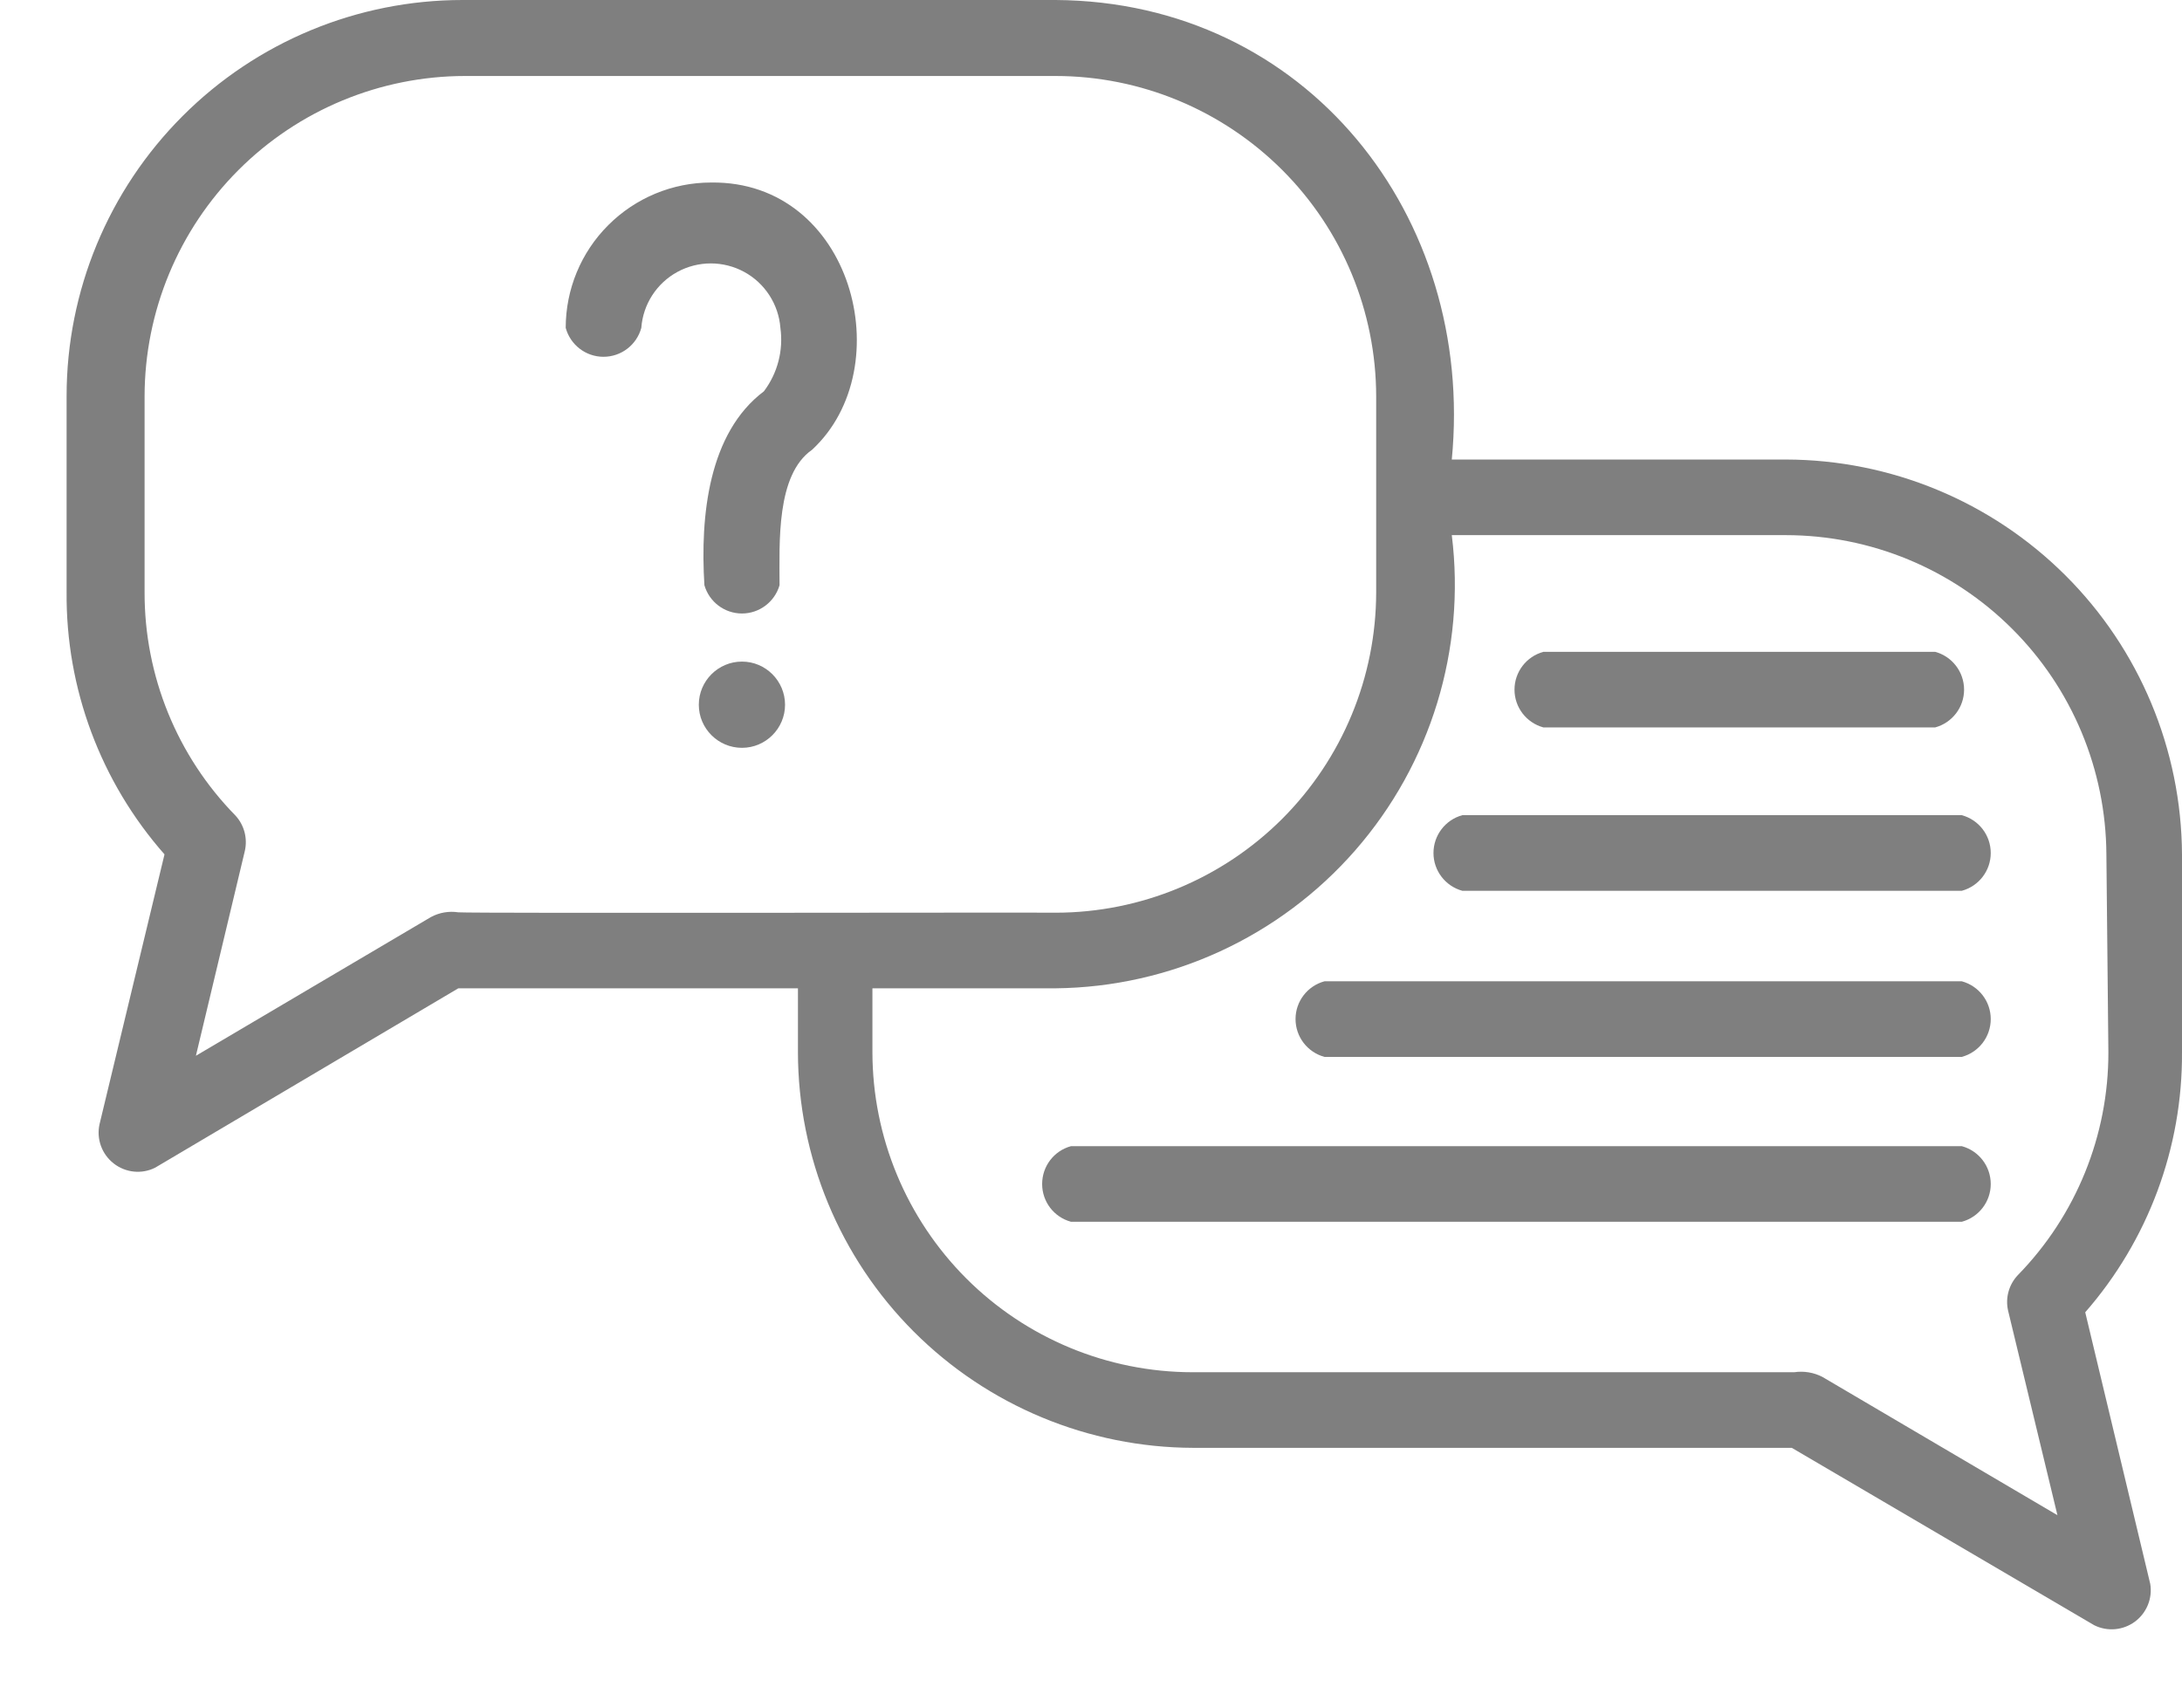 <svg width="23" height="18" viewBox="0 0 23 18" fill="none" xmlns="http://www.w3.org/2000/svg">
<path d="M23 9.006C22.994 7.902 22.553 6.844 21.77 6.064C20.988 5.285 19.93 4.846 18.825 4.844H15.303C15.551 2.28 13.771 0.017 11.128 0H4.876C3.769 0 2.707 0.44 1.925 1.223C1.142 2.006 0.702 3.067 0.702 4.175V6.239C0.693 7.257 1.061 8.242 1.734 9.006L1.049 11.851C1.015 12.006 1.073 12.166 1.198 12.264C1.323 12.362 1.493 12.38 1.635 12.309L4.831 10.418H8.411V11.091C8.412 12.196 8.851 13.256 9.632 14.037C10.414 14.819 11.473 15.259 12.578 15.262H18.887L22.075 17.132C22.214 17.201 22.379 17.186 22.504 17.094C22.628 17.002 22.691 16.847 22.665 16.695L21.98 13.833H21.98C22.643 13.074 23.006 12.099 23 11.091L23 9.006ZM4.831 9.617C4.732 9.602 4.631 9.619 4.542 9.667L2.065 11.129L2.581 8.969V8.969C2.611 8.836 2.574 8.697 2.482 8.597C1.866 7.969 1.522 7.123 1.524 6.243V4.179C1.525 3.283 1.881 2.425 2.514 1.792C3.147 1.159 4.006 0.802 4.901 0.801H11.128C12.024 0.802 12.882 1.159 13.516 1.792C14.149 2.425 14.505 3.283 14.506 4.179V6.243C14.505 7.139 14.149 7.997 13.516 8.631C12.882 9.264 12.024 9.62 11.128 9.621C10.959 9.617 4.993 9.629 4.831 9.617L4.831 9.617ZM22.224 11.091C22.226 11.969 21.883 12.813 21.27 13.441C21.176 13.54 21.137 13.679 21.166 13.812L21.687 15.972L19.209 14.514H19.209C19.118 14.467 19.014 14.45 18.912 14.465H12.569C11.675 14.464 10.817 14.108 10.185 13.476C9.553 12.843 9.197 11.986 9.196 11.091V10.418H11.128C12.339 10.405 13.488 9.876 14.285 8.964C15.082 8.052 15.452 6.843 15.303 5.641H18.825C19.719 5.642 20.575 5.996 21.208 6.627C21.841 7.257 22.198 8.113 22.203 9.006L22.224 11.091Z" fill="black" fill-opacity="0.5"/>
<path d="M7.495 1.924C7.088 1.924 6.699 2.086 6.412 2.373C6.124 2.66 5.963 3.05 5.963 3.456C6.012 3.636 6.175 3.761 6.361 3.761C6.548 3.761 6.711 3.636 6.76 3.456C6.778 3.208 6.922 2.985 7.141 2.866C7.36 2.747 7.625 2.747 7.844 2.866C8.063 2.985 8.207 3.208 8.226 3.456C8.259 3.694 8.196 3.934 8.052 4.125C7.47 4.563 7.379 5.434 7.425 6.169C7.476 6.345 7.637 6.467 7.821 6.467C8.004 6.467 8.166 6.345 8.217 6.169C8.217 5.719 8.18 5.005 8.56 4.741C9.497 3.873 8.985 1.904 7.495 1.924Z" fill="black" fill-opacity="0.5"/>
<path d="M7.821 6.974C7.57 6.974 7.366 7.178 7.366 7.429C7.366 7.679 7.57 7.883 7.821 7.883C8.071 7.883 8.275 7.679 8.275 7.429C8.275 7.178 8.071 6.974 7.821 6.974Z" fill="black" fill-opacity="0.5"/>
<path d="M16.269 7.668H20.398C20.578 7.619 20.703 7.456 20.703 7.27C20.703 7.083 20.578 6.92 20.398 6.871H16.269C16.089 6.92 15.964 7.083 15.964 7.27C15.964 7.456 16.089 7.619 16.269 7.668Z" fill="black" fill-opacity="0.5"/>
<path d="M20.679 8.593H15.414C15.235 8.642 15.11 8.805 15.11 8.992C15.11 9.178 15.235 9.341 15.414 9.39H20.679C20.859 9.341 20.984 9.178 20.984 8.992C20.984 8.805 20.859 8.642 20.679 8.593Z" fill="black" fill-opacity="0.5"/>
<path d="M20.679 10.344H13.961C13.781 10.393 13.656 10.556 13.656 10.742C13.656 10.929 13.781 11.092 13.961 11.141H20.679C20.859 11.092 20.984 10.929 20.984 10.742C20.984 10.556 20.859 10.393 20.679 10.344Z" fill="black" fill-opacity="0.5"/>
<path d="M20.679 12.082H11.289C11.109 12.131 10.985 12.294 10.985 12.481C10.985 12.667 11.109 12.83 11.289 12.879H20.679C20.859 12.83 20.984 12.667 20.984 12.481C20.984 12.294 20.859 12.131 20.679 12.082Z" fill="black" fill-opacity="0.5"/>
</svg>
